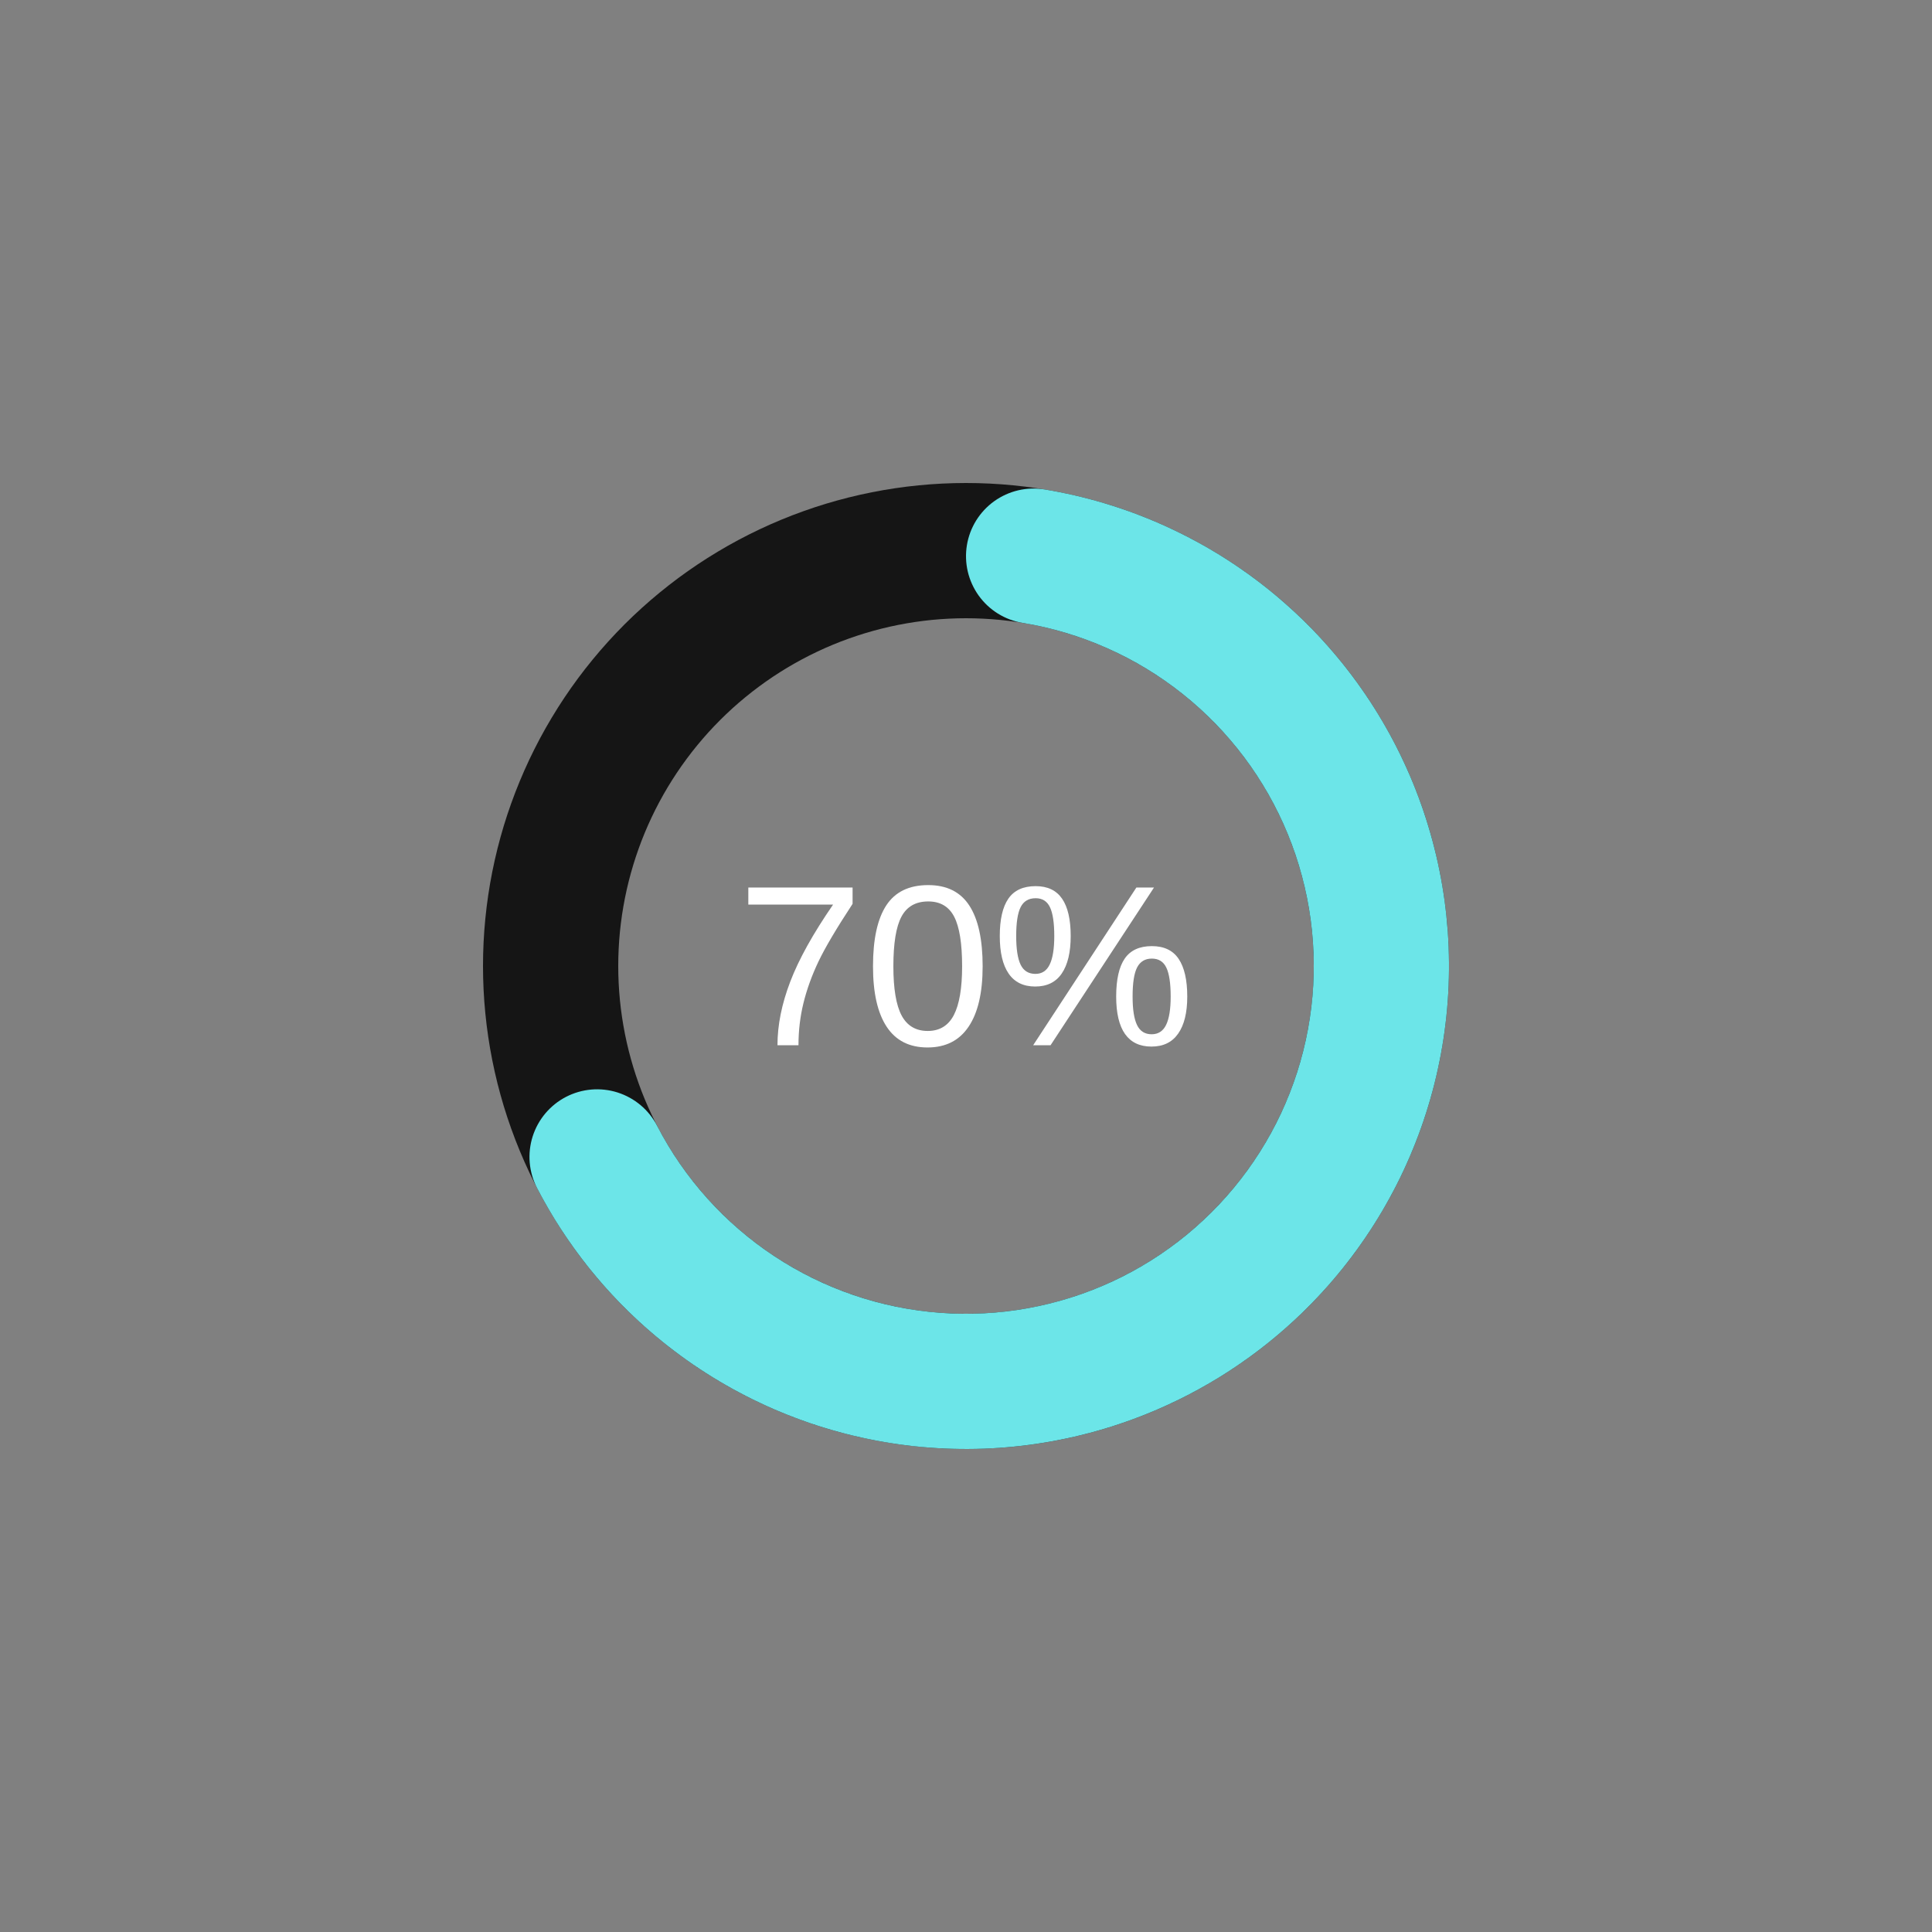 <svg xmlns="http://www.w3.org/2000/svg" xmlns:xlink="http://www.w3.org/1999/xlink" width="500" zoomAndPan="magnify" viewBox="0 0 375 375" height="500" preserveAspectRatio="xMidYMid meet" version="1.0"><rect x="0" y="0" width="375" height="375" fill="#808080" stroke="none"/><defs><g/><clipPath id="id1"><path d="M 93.75 93.75 L 281.25 93.75 L 281.25 281.25 L 93.75 281.25 Z M 93.75 93.75 " clip-rule="nonzero"/></clipPath><clipPath id="id2"><path d="M 102 94 L 281.25 94 L 281.25 281.25 L 102 281.25 Z M 102 94 " clip-rule="nonzero"/></clipPath></defs><g clip-path="url(#id1)"><path fill="#151515" d="M 187.5 93.75 C 189.035 93.75 190.566 93.789 192.102 93.863 C 193.633 93.938 195.164 94.051 196.688 94.203 C 198.215 94.352 199.738 94.539 201.258 94.766 C 202.773 94.988 204.285 95.254 205.789 95.551 C 207.293 95.852 208.793 96.188 210.281 96.559 C 211.77 96.934 213.246 97.34 214.715 97.785 C 216.184 98.23 217.641 98.715 219.082 99.23 C 220.527 99.746 221.961 100.301 223.375 100.887 C 224.793 101.473 226.195 102.094 227.582 102.75 C 228.969 103.406 230.34 104.098 231.695 104.82 C 233.047 105.543 234.383 106.301 235.695 107.09 C 237.012 107.875 238.309 108.699 239.586 109.551 C 240.859 110.402 242.113 111.285 243.348 112.199 C 244.578 113.113 245.789 114.059 246.973 115.031 C 248.16 116.004 249.32 117.004 250.457 118.035 C 251.594 119.066 252.707 120.125 253.793 121.207 C 254.875 122.293 255.934 123.406 256.965 124.543 C 257.996 125.68 258.996 126.84 259.969 128.027 C 260.941 129.211 261.887 130.422 262.801 131.652 C 263.715 132.887 264.598 134.141 265.449 135.414 C 266.301 136.691 267.125 137.988 267.91 139.305 C 268.699 140.617 269.457 141.953 270.18 143.305 C 270.902 144.66 271.594 146.031 272.25 147.418 C 272.906 148.805 273.527 150.207 274.113 151.625 C 274.699 153.039 275.254 154.473 275.77 155.918 C 276.285 157.359 276.77 158.816 277.215 160.285 C 277.66 161.754 278.066 163.23 278.441 164.719 C 278.812 166.207 279.148 167.707 279.449 169.211 C 279.746 170.715 280.012 172.227 280.234 173.742 C 280.461 175.262 280.648 176.785 280.797 178.312 C 280.949 179.836 281.062 181.367 281.137 182.898 C 281.211 184.434 281.25 185.965 281.25 187.5 C 281.25 189.035 281.211 190.566 281.137 192.102 C 281.062 193.633 280.949 195.164 280.797 196.688 C 280.648 198.215 280.461 199.738 280.234 201.258 C 280.012 202.773 279.746 204.285 279.449 205.789 C 279.148 207.293 278.812 208.793 278.441 210.281 C 278.066 211.77 277.66 213.246 277.215 214.715 C 276.77 216.184 276.285 217.641 275.77 219.082 C 275.254 220.527 274.699 221.961 274.113 223.375 C 273.527 224.793 272.906 226.195 272.25 227.582 C 271.594 228.969 270.902 230.34 270.18 231.695 C 269.457 233.047 268.699 234.383 267.91 235.695 C 267.125 237.012 266.301 238.309 265.449 239.586 C 264.598 240.859 263.715 242.113 262.801 243.348 C 261.887 244.578 260.941 245.789 259.969 246.973 C 258.996 248.16 257.996 249.32 256.965 250.457 C 255.934 251.594 254.875 252.707 253.793 253.793 C 252.707 254.875 251.594 255.934 250.457 256.965 C 249.32 257.996 248.16 258.996 246.973 259.969 C 245.789 260.941 244.578 261.887 243.348 262.801 C 242.113 263.715 240.859 264.598 239.586 265.449 C 238.309 266.301 237.012 267.125 235.695 267.91 C 234.383 268.699 233.047 269.457 231.695 270.18 C 230.34 270.902 228.969 271.594 227.582 272.25 C 226.195 272.906 224.793 273.527 223.375 274.113 C 221.961 274.699 220.527 275.254 219.082 275.77 C 217.641 276.285 216.184 276.77 214.715 277.215 C 213.246 277.66 211.77 278.066 210.281 278.441 C 208.793 278.812 207.293 279.148 205.789 279.449 C 204.285 279.746 202.773 280.012 201.258 280.234 C 199.738 280.461 198.215 280.648 196.688 280.797 C 195.164 280.949 193.633 281.062 192.102 281.137 C 190.566 281.211 189.035 281.25 187.5 281.25 C 185.965 281.25 184.434 281.211 182.898 281.137 C 181.367 281.062 179.836 280.949 178.312 280.797 C 176.785 280.648 175.262 280.461 173.742 280.234 C 172.227 280.012 170.715 279.746 169.211 279.449 C 167.707 279.148 166.207 278.812 164.719 278.441 C 163.23 278.066 161.754 277.66 160.285 277.215 C 158.816 276.77 157.359 276.285 155.918 275.77 C 154.473 275.254 153.039 274.699 151.625 274.113 C 150.207 273.527 148.805 272.906 147.418 272.25 C 146.031 271.594 144.66 270.902 143.305 270.18 C 141.953 269.457 140.617 268.699 139.305 267.91 C 137.988 267.125 136.691 266.301 135.414 265.449 C 134.141 264.598 132.887 263.715 131.652 262.801 C 130.422 261.887 129.211 260.941 128.027 259.969 C 126.84 258.996 125.68 257.996 124.543 256.965 C 123.406 255.934 122.293 254.875 121.207 253.793 C 120.125 252.707 119.066 251.594 118.035 250.457 C 117.004 249.32 116.004 248.16 115.031 246.973 C 114.059 245.789 113.113 244.578 112.199 243.348 C 111.285 242.113 110.402 240.859 109.551 239.586 C 108.699 238.309 107.875 237.012 107.09 235.695 C 106.301 234.383 105.543 233.047 104.82 231.695 C 104.098 230.34 103.406 228.969 102.75 227.582 C 102.094 226.195 101.473 224.793 100.887 223.375 C 100.301 221.961 99.746 220.527 99.23 219.082 C 98.715 217.641 98.23 216.184 97.785 214.715 C 97.34 213.246 96.934 211.77 96.559 210.281 C 96.188 208.793 95.852 207.293 95.551 205.789 C 95.254 204.285 94.988 202.773 94.766 201.258 C 94.539 199.738 94.352 198.215 94.203 196.688 C 94.051 195.164 93.938 193.633 93.863 192.102 C 93.789 190.566 93.75 189.035 93.75 187.5 C 93.75 185.965 93.789 184.434 93.863 182.898 C 93.938 181.367 94.051 179.836 94.203 178.312 C 94.352 176.785 94.539 175.262 94.766 173.742 C 94.988 172.227 95.254 170.715 95.551 169.211 C 95.852 167.707 96.188 166.207 96.559 164.719 C 96.934 163.23 97.34 161.754 97.785 160.285 C 98.23 158.816 98.715 157.359 99.23 155.918 C 99.746 154.473 100.301 153.039 100.887 151.625 C 101.473 150.207 102.094 148.805 102.75 147.418 C 103.406 146.031 104.098 144.66 104.82 143.305 C 105.543 141.953 106.301 140.617 107.09 139.305 C 107.875 137.988 108.699 136.691 109.551 135.414 C 110.402 134.141 111.285 132.887 112.199 131.652 C 113.113 130.422 114.059 129.211 115.031 128.027 C 116.004 126.84 117.004 125.68 118.035 124.543 C 119.066 123.406 120.125 122.293 121.207 121.207 C 122.293 120.125 123.406 119.066 124.543 118.035 C 125.68 117.004 126.84 116.004 128.027 115.031 C 129.211 114.059 130.422 113.113 131.652 112.199 C 132.887 111.285 134.141 110.402 135.414 109.551 C 136.691 108.699 137.988 107.875 139.305 107.09 C 140.617 106.301 141.953 105.543 143.305 104.82 C 144.66 104.098 146.031 103.406 147.418 102.75 C 148.805 102.094 150.207 101.473 151.625 100.887 C 153.039 100.301 154.473 99.746 155.918 99.23 C 157.359 98.715 158.816 98.23 160.285 97.785 C 161.754 97.34 163.23 96.934 164.719 96.559 C 166.207 96.188 167.707 95.852 169.211 95.551 C 170.715 95.254 172.227 94.988 173.742 94.766 C 175.262 94.539 176.785 94.352 178.312 94.203 C 179.836 94.051 181.367 93.938 182.898 93.863 C 184.434 93.789 185.965 93.75 187.5 93.75 L 187.5 120 C 186.395 120 185.293 120.027 184.188 120.082 C 183.086 120.137 181.984 120.215 180.883 120.324 C 179.785 120.434 178.688 120.57 177.594 120.73 C 176.504 120.895 175.414 121.082 174.332 121.297 C 173.246 121.512 172.172 121.754 171.098 122.023 C 170.027 122.293 168.961 122.586 167.906 122.906 C 166.848 123.227 165.801 123.574 164.762 123.945 C 163.719 124.316 162.691 124.715 161.668 125.137 C 160.648 125.562 159.637 126.008 158.641 126.48 C 157.641 126.953 156.656 127.449 155.68 127.969 C 154.707 128.492 153.746 129.035 152.797 129.602 C 151.852 130.172 150.918 130.762 150 131.375 C 149.082 131.988 148.176 132.625 147.289 133.285 C 146.402 133.941 145.531 134.621 144.68 135.32 C 143.824 136.023 142.988 136.742 142.168 137.484 C 141.352 138.227 140.551 138.988 139.77 139.77 C 138.988 140.551 138.227 141.352 137.484 142.168 C 136.742 142.988 136.023 143.824 135.32 144.68 C 134.621 145.531 133.941 146.402 133.285 147.289 C 132.625 148.176 131.988 149.082 131.375 150 C 130.762 150.918 130.172 151.852 129.602 152.797 C 129.035 153.746 128.492 154.707 127.969 155.68 C 127.449 156.656 126.953 157.641 126.48 158.641 C 126.008 159.637 125.562 160.648 125.137 161.668 C 124.715 162.691 124.316 163.719 123.945 164.762 C 123.574 165.801 123.227 166.848 122.906 167.906 C 122.586 168.965 122.293 170.027 122.023 171.098 C 121.754 172.172 121.512 173.246 121.297 174.332 C 121.082 175.414 120.895 176.504 120.73 177.594 C 120.57 178.688 120.434 179.785 120.324 180.883 C 120.215 181.984 120.137 183.086 120.082 184.188 C 120.027 185.293 120 186.395 120 187.5 C 120 188.605 120.027 189.707 120.082 190.812 C 120.137 191.914 120.215 193.016 120.324 194.117 C 120.434 195.215 120.57 196.312 120.73 197.402 C 120.895 198.496 121.082 199.586 121.297 200.668 C 121.512 201.754 121.754 202.828 122.023 203.902 C 122.293 204.973 122.586 206.035 122.906 207.094 C 123.227 208.152 123.574 209.199 123.945 210.238 C 124.316 211.281 124.715 212.309 125.137 213.332 C 125.562 214.352 126.008 215.359 126.48 216.359 C 126.953 217.359 127.449 218.344 127.969 219.32 C 128.492 220.293 129.035 221.254 129.602 222.203 C 130.172 223.148 130.762 224.082 131.375 225 C 131.988 225.918 132.625 226.824 133.285 227.711 C 133.941 228.598 134.621 229.469 135.32 230.32 C 136.023 231.176 136.742 232.012 137.484 232.832 C 138.227 233.648 138.988 234.449 139.77 235.23 C 140.551 236.012 141.352 236.773 142.168 237.516 C 142.988 238.258 143.824 238.977 144.68 239.68 C 145.531 240.379 146.402 241.059 147.289 241.715 C 148.176 242.375 149.082 243.012 150 243.625 C 150.918 244.238 151.852 244.828 152.797 245.398 C 153.746 245.965 154.707 246.508 155.68 247.031 C 156.656 247.551 157.641 248.047 158.641 248.52 C 159.637 248.992 160.648 249.438 161.668 249.863 C 162.691 250.285 163.719 250.684 164.762 251.055 C 165.801 251.426 166.848 251.773 167.906 252.094 C 168.965 252.414 170.027 252.707 171.098 252.977 C 172.172 253.246 173.246 253.488 174.332 253.703 C 175.414 253.918 176.504 254.105 177.594 254.27 C 178.688 254.43 179.785 254.566 180.883 254.676 C 181.984 254.785 183.086 254.863 184.188 254.918 C 185.293 254.973 186.395 255 187.5 255 C 188.605 255 189.707 254.973 190.812 254.918 C 191.914 254.863 193.016 254.785 194.117 254.676 C 195.215 254.566 196.312 254.43 197.402 254.27 C 198.496 254.105 199.586 253.918 200.668 253.703 C 201.754 253.488 202.828 253.246 203.902 252.977 C 204.973 252.707 206.035 252.414 207.094 252.094 C 208.152 251.773 209.199 251.426 210.238 251.055 C 211.281 250.684 212.309 250.285 213.332 249.863 C 214.352 249.438 215.359 248.992 216.359 248.52 C 217.359 248.047 218.344 247.551 219.32 247.031 C 220.293 246.508 221.254 245.965 222.203 245.398 C 223.148 244.828 224.082 244.238 225 243.625 C 225.918 243.012 226.824 242.375 227.711 241.715 C 228.598 241.059 229.469 240.379 230.32 239.68 C 231.176 238.977 232.012 238.258 232.832 237.516 C 233.648 236.773 234.449 236.012 235.23 235.23 C 236.012 234.449 236.773 233.648 237.516 232.832 C 238.258 232.012 238.977 231.176 239.68 230.32 C 240.379 229.469 241.059 228.598 241.715 227.711 C 242.375 226.824 243.012 225.918 243.625 225 C 244.238 224.082 244.828 223.148 245.398 222.203 C 245.965 221.254 246.508 220.293 247.031 219.32 C 247.551 218.344 248.047 217.359 248.52 216.359 C 248.992 215.359 249.438 214.352 249.863 213.332 C 250.285 212.309 250.684 211.281 251.055 210.238 C 251.426 209.199 251.773 208.152 252.094 207.094 C 252.414 206.035 252.707 204.973 252.977 203.902 C 253.246 202.828 253.488 201.754 253.703 200.668 C 253.918 199.586 254.105 198.496 254.27 197.402 C 254.43 196.312 254.566 195.215 254.676 194.117 C 254.785 193.016 254.863 191.914 254.918 190.812 C 254.973 189.707 255 188.605 255 187.5 C 255 186.395 254.973 185.293 254.918 184.188 C 254.863 183.086 254.785 181.984 254.676 180.883 C 254.566 179.785 254.43 178.688 254.27 177.594 C 254.105 176.504 253.918 175.414 253.703 174.332 C 253.488 173.246 253.246 172.172 252.977 171.098 C 252.707 170.027 252.414 168.961 252.094 167.906 C 251.773 166.848 251.426 165.801 251.055 164.762 C 250.684 163.719 250.285 162.691 249.863 161.668 C 249.438 160.648 248.992 159.637 248.52 158.641 C 248.047 157.641 247.551 156.656 247.031 155.68 C 246.508 154.707 245.965 153.746 245.398 152.797 C 244.828 151.852 244.238 150.918 243.625 150 C 243.012 149.082 242.375 148.176 241.715 147.289 C 241.059 146.402 240.379 145.531 239.68 144.68 C 238.977 143.824 238.258 142.988 237.516 142.168 C 236.773 141.352 236.012 140.551 235.23 139.77 C 234.449 138.988 233.648 138.227 232.832 137.484 C 232.012 136.742 231.176 136.023 230.32 135.32 C 229.469 134.621 228.598 133.941 227.711 133.285 C 226.824 132.625 225.918 131.988 225 131.375 C 224.082 130.762 223.148 130.172 222.203 129.602 C 221.254 129.035 220.293 128.492 219.32 127.969 C 218.344 127.449 217.359 126.953 216.359 126.48 C 215.359 126.008 214.352 125.562 213.332 125.137 C 212.309 124.715 211.281 124.316 210.238 123.945 C 209.199 123.574 208.152 123.227 207.094 122.906 C 206.035 122.586 204.973 122.293 203.902 122.023 C 202.828 121.754 201.754 121.512 200.668 121.297 C 199.586 121.082 198.496 120.895 197.402 120.73 C 196.312 120.57 195.215 120.434 194.117 120.324 C 193.016 120.215 191.914 120.137 190.812 120.082 C 189.707 120.027 188.605 120 187.5 120 Z M 187.5 93.75 " fill-opacity="1" fill-rule="nonzero"/></g><g clip-path="url(#id2)"><path fill="#6ce5e8" d="M 202.762 95 C 204.723 95.324 206.672 95.711 208.609 96.156 C 210.547 96.605 212.469 97.113 214.375 97.684 C 216.281 98.254 218.164 98.883 220.031 99.574 C 221.895 100.266 223.734 101.012 225.555 101.82 C 227.371 102.629 229.16 103.492 230.922 104.414 C 232.688 105.332 234.418 106.309 236.117 107.34 C 237.816 108.371 239.484 109.457 241.113 110.594 C 242.746 111.73 244.34 112.918 245.895 114.156 C 247.449 115.395 248.965 116.684 250.438 118.02 C 251.914 119.352 253.344 120.734 254.73 122.16 C 256.113 123.586 257.453 125.055 258.746 126.566 C 260.039 128.078 261.281 129.629 262.477 131.219 C 263.668 132.809 264.812 134.434 265.902 136.098 C 266.992 137.762 268.027 139.457 269.012 141.188 C 269.992 142.914 270.922 144.672 271.789 146.461 C 272.66 148.25 273.473 150.062 274.23 151.902 C 274.984 153.742 275.68 155.605 276.316 157.488 C 276.953 159.371 277.527 161.273 278.043 163.195 C 278.559 165.113 279.016 167.051 279.406 169 C 279.801 170.949 280.129 172.91 280.398 174.879 C 280.664 176.852 280.867 178.828 281.012 180.809 C 281.152 182.793 281.23 184.781 281.246 186.77 C 281.262 188.758 281.215 190.742 281.105 192.73 C 280.992 194.715 280.82 196.695 280.582 198.668 C 280.344 200.645 280.047 202.609 279.684 204.562 C 279.32 206.52 278.898 208.461 278.414 210.391 C 277.926 212.316 277.383 214.23 276.773 216.121 C 276.168 218.016 275.5 219.887 274.773 221.738 C 274.047 223.59 273.262 225.418 272.422 227.219 C 271.578 229.02 270.68 230.793 269.723 232.535 C 268.77 234.281 267.758 235.992 266.695 237.672 C 265.629 239.352 264.516 240.996 263.344 242.605 C 262.176 244.215 260.957 245.785 259.688 247.316 C 258.422 248.848 257.105 250.336 255.742 251.781 C 254.379 253.23 252.969 254.633 251.516 255.992 C 250.062 257.348 248.57 258.66 247.031 259.922 C 245.496 261.184 243.922 262.398 242.309 263.559 C 240.695 264.723 239.047 265.832 237.363 266.891 C 235.68 267.949 233.961 268.949 232.215 269.898 C 230.469 270.848 228.691 271.738 226.887 272.574 C 225.082 273.41 223.254 274.188 221.398 274.906 C 219.543 275.625 217.668 276.285 215.773 276.887 C 213.879 277.484 211.965 278.023 210.035 278.5 C 208.105 278.98 206.16 279.395 204.203 279.75 C 202.246 280.105 200.281 280.395 198.305 280.625 C 196.332 280.855 194.352 281.02 192.363 281.125 C 190.379 281.227 188.391 281.266 186.402 281.242 C 184.414 281.219 182.43 281.133 180.445 280.984 C 178.461 280.836 176.484 280.621 174.516 280.348 C 172.547 280.07 170.59 279.734 168.641 279.332 C 166.691 278.934 164.762 278.473 162.84 277.949 C 160.922 277.426 159.023 276.844 157.141 276.199 C 155.262 275.555 153.402 274.852 151.562 274.09 C 149.727 273.328 147.918 272.508 146.133 271.629 C 144.348 270.754 142.594 269.82 140.867 268.828 C 139.145 267.84 137.449 266.797 135.793 265.699 C 134.133 264.605 132.512 263.457 130.926 262.254 C 129.34 261.055 127.793 259.805 126.289 258.508 C 124.781 257.211 123.32 255.863 121.898 254.473 C 120.477 253.082 119.102 251.645 117.773 250.168 C 116.445 248.688 115.164 247.168 113.93 245.609 C 112.699 244.047 111.516 242.449 110.387 240.812 C 109.254 239.18 108.176 237.508 107.152 235.805 C 106.129 234.102 105.156 232.363 104.242 230.598 C 103.848 229.832 103.527 229.035 103.289 228.207 C 103.051 227.379 102.895 226.535 102.82 225.68 C 102.746 224.82 102.758 223.961 102.852 223.105 C 102.949 222.246 103.125 221.41 103.387 220.586 C 103.648 219.766 103.988 218.977 104.402 218.223 C 104.82 217.469 105.305 216.762 105.859 216.102 C 106.418 215.441 107.031 214.844 107.703 214.305 C 108.379 213.766 109.098 213.301 109.863 212.902 C 110.629 212.508 111.426 212.188 112.254 211.949 C 113.082 211.711 113.926 211.555 114.785 211.48 C 115.645 211.41 116.5 211.418 117.359 211.516 C 118.215 211.613 119.055 211.789 119.875 212.051 C 120.695 212.312 121.484 212.652 122.238 213.07 C 122.996 213.484 123.699 213.973 124.359 214.527 C 125.02 215.082 125.617 215.699 126.156 216.371 C 126.691 217.047 127.16 217.766 127.555 218.531 C 128.215 219.801 128.91 221.051 129.648 222.277 C 130.387 223.508 131.164 224.707 131.977 225.887 C 132.793 227.062 133.641 228.215 134.531 229.34 C 135.418 230.461 136.34 231.555 137.297 232.621 C 138.254 233.684 139.242 234.719 140.266 235.723 C 141.289 236.723 142.344 237.691 143.426 238.625 C 144.512 239.562 145.625 240.461 146.766 241.324 C 147.906 242.188 149.074 243.016 150.27 243.805 C 151.465 244.594 152.684 245.344 153.926 246.059 C 155.168 246.77 156.43 247.441 157.715 248.074 C 159 248.707 160.305 249.297 161.625 249.844 C 162.949 250.395 164.289 250.898 165.641 251.363 C 166.996 251.828 168.363 252.246 169.746 252.625 C 171.129 253 172.52 253.332 173.922 253.621 C 175.324 253.906 176.734 254.152 178.152 254.348 C 179.57 254.547 180.992 254.699 182.422 254.809 C 183.848 254.918 185.277 254.98 186.711 254.996 C 188.141 255.012 189.57 254.984 191.004 254.91 C 192.434 254.836 193.859 254.715 195.281 254.551 C 196.703 254.387 198.117 254.176 199.527 253.918 C 200.934 253.664 202.336 253.363 203.723 253.02 C 205.113 252.676 206.492 252.289 207.855 251.855 C 209.223 251.426 210.57 250.949 211.906 250.434 C 213.242 249.914 214.559 249.355 215.859 248.754 C 217.156 248.152 218.438 247.512 219.695 246.828 C 220.953 246.145 222.188 245.422 223.402 244.66 C 224.613 243.898 225.801 243.102 226.961 242.262 C 228.125 241.426 229.258 240.555 230.363 239.645 C 231.469 238.734 232.547 237.793 233.59 236.812 C 234.637 235.836 235.652 234.824 236.633 233.785 C 237.613 232.742 238.562 231.668 239.477 230.566 C 240.391 229.465 241.266 228.332 242.109 227.176 C 242.949 226.016 243.754 224.832 244.52 223.625 C 245.285 222.414 246.012 221.184 246.703 219.926 C 247.391 218.672 248.035 217.395 248.645 216.098 C 249.25 214.801 249.812 213.484 250.336 212.152 C 250.859 210.82 251.34 209.473 251.777 208.109 C 252.215 206.746 252.609 205.367 252.957 203.98 C 253.309 202.59 253.613 201.195 253.871 199.785 C 254.133 198.379 254.348 196.965 254.52 195.543 C 254.691 194.121 254.816 192.695 254.895 191.266 C 254.977 189.836 255.008 188.406 254.996 186.973 C 254.988 185.543 254.93 184.113 254.828 182.684 C 254.727 181.254 254.578 179.832 254.387 178.414 C 254.191 176.996 253.957 175.582 253.672 174.18 C 253.391 172.777 253.062 171.383 252.691 170 C 252.32 168.617 251.906 167.246 251.449 165.891 C 250.988 164.535 250.488 163.195 249.945 161.871 C 249.402 160.547 248.816 159.238 248.188 157.953 C 247.562 156.664 246.895 155.398 246.188 154.152 C 245.48 152.91 244.734 151.688 243.949 150.492 C 243.164 149.293 242.344 148.121 241.484 146.977 C 240.625 145.832 239.727 144.715 238.797 143.629 C 237.867 142.539 236.902 141.48 235.906 140.453 C 234.906 139.43 233.879 138.434 232.816 137.473 C 231.754 136.512 230.664 135.586 229.543 134.695 C 228.426 133.801 227.277 132.945 226.102 132.129 C 224.93 131.309 223.73 130.527 222.504 129.785 C 221.281 129.043 220.035 128.34 218.766 127.676 C 217.496 127.016 216.207 126.391 214.898 125.812 C 213.59 125.23 212.266 124.691 210.922 124.195 C 209.578 123.695 208.223 123.242 206.852 122.832 C 205.477 122.422 204.094 122.055 202.699 121.734 C 201.305 121.41 199.902 121.133 198.488 120.902 C 197.637 120.762 196.809 120.539 196.004 120.234 C 195.195 119.93 194.426 119.551 193.695 119.098 C 192.965 118.641 192.281 118.121 191.652 117.531 C 191.023 116.941 190.461 116.297 189.957 115.598 C 189.457 114.895 189.027 114.152 188.672 113.367 C 188.316 112.582 188.039 111.77 187.844 110.934 C 187.648 110.094 187.535 109.242 187.508 108.383 C 187.48 107.52 187.535 106.664 187.676 105.812 C 187.816 104.965 188.039 104.137 188.34 103.328 C 188.645 102.523 189.023 101.754 189.477 101.02 C 189.934 100.289 190.457 99.609 191.043 98.98 C 191.633 98.352 192.277 97.785 192.98 97.281 C 193.68 96.781 194.422 96.352 195.207 95.996 C 195.992 95.641 196.805 95.363 197.645 95.168 C 198.484 94.973 199.332 94.859 200.195 94.832 C 201.055 94.805 201.91 94.859 202.762 95 Z M 202.762 95 " fill-opacity="1" fill-rule="nonzero"/></g><g fill="#ffffff" fill-opacity="1"><g transform="translate(142.969, 202.875)"><g><path d="M 22.516 -27.438 C 19.379 -22.656 17.164 -18.91 15.875 -16.203 C 14.594 -13.492 13.629 -10.82 12.984 -8.188 C 12.336 -5.551 12.016 -2.82 12.016 0 L 7.938 0 C 7.938 -3.906 8.766 -8.02 10.422 -12.344 C 12.078 -16.676 14.848 -21.66 18.734 -27.297 L 2.281 -27.297 L 2.281 -30.609 L 22.516 -30.609 Z M 22.516 -27.438 "/></g></g></g><g fill="#ffffff" fill-opacity="1"><g transform="translate(167.715, 202.875)"><g><path d="M 23.016 -15.312 C 23.016 -10.207 22.109 -6.305 20.297 -3.609 C 18.492 -0.91 15.832 0.438 12.312 0.438 C 8.801 0.438 6.16 -0.898 4.391 -3.578 C 2.617 -6.266 1.734 -10.176 1.734 -15.312 C 1.734 -20.57 2.594 -24.516 4.312 -27.141 C 6.031 -29.766 8.742 -31.078 12.453 -31.078 C 16.055 -31.078 18.719 -29.75 20.438 -27.094 C 22.156 -24.445 23.016 -20.52 23.016 -15.312 Z M 19.031 -15.312 C 19.031 -19.738 18.52 -22.941 17.5 -24.922 C 16.477 -26.91 14.797 -27.906 12.453 -27.906 C 10.047 -27.906 8.316 -26.926 7.266 -24.969 C 6.211 -23.008 5.688 -19.789 5.688 -15.312 C 5.688 -10.969 6.219 -7.789 7.281 -5.781 C 8.352 -3.77 10.047 -2.766 12.359 -2.766 C 14.66 -2.766 16.348 -3.789 17.422 -5.844 C 18.492 -7.906 19.031 -11.062 19.031 -15.312 Z M 19.031 -15.312 "/></g></g></g><g fill="#ffffff" fill-opacity="1"><g transform="translate(192.462, 202.875)"><g><path d="M 37.984 -9.438 C 37.984 -6.32 37.395 -3.926 36.219 -2.25 C 35.051 -0.57 33.32 0.266 31.031 0.266 C 28.77 0.266 27.062 -0.547 25.906 -2.172 C 24.758 -3.805 24.188 -6.227 24.188 -9.438 C 24.188 -12.738 24.738 -15.195 25.844 -16.812 C 26.957 -18.426 28.711 -19.234 31.109 -19.234 C 33.484 -19.234 35.223 -18.398 36.328 -16.734 C 37.43 -15.078 37.984 -12.645 37.984 -9.438 Z M 11.453 0 L 8.078 0 L 28.109 -30.609 L 31.531 -30.609 Z M 8.562 -30.875 C 10.863 -30.875 12.57 -30.062 13.688 -28.438 C 14.801 -26.82 15.359 -24.406 15.359 -21.188 C 15.359 -18.039 14.781 -15.617 13.625 -13.922 C 12.477 -12.234 10.758 -11.391 8.469 -11.391 C 6.188 -11.391 4.469 -12.227 3.312 -13.906 C 2.164 -15.582 1.594 -18.008 1.594 -21.188 C 1.594 -24.414 2.148 -26.836 3.266 -28.453 C 4.379 -30.066 6.145 -30.875 8.562 -30.875 Z M 34.766 -9.438 C 34.766 -12.02 34.484 -13.895 33.922 -15.062 C 33.367 -16.227 32.43 -16.812 31.109 -16.812 C 29.797 -16.812 28.844 -16.238 28.25 -15.094 C 27.664 -13.957 27.375 -12.07 27.375 -9.438 C 27.375 -6.957 27.66 -5.117 28.234 -3.922 C 28.805 -2.723 29.754 -2.125 31.078 -2.125 C 32.348 -2.125 33.281 -2.727 33.875 -3.938 C 34.469 -5.156 34.766 -6.988 34.766 -9.438 Z M 12.172 -21.188 C 12.172 -23.738 11.895 -25.598 11.344 -26.766 C 10.789 -27.941 9.863 -28.531 8.562 -28.531 C 7.195 -28.531 6.223 -27.953 5.641 -26.797 C 5.066 -25.648 4.781 -23.781 4.781 -21.188 C 4.781 -18.676 5.066 -16.82 5.641 -15.625 C 6.223 -14.438 7.18 -13.844 8.516 -13.844 C 9.773 -13.844 10.695 -14.445 11.281 -15.656 C 11.875 -16.875 12.172 -18.719 12.172 -21.188 Z M 12.172 -21.188 "/></g></g></g></svg>
